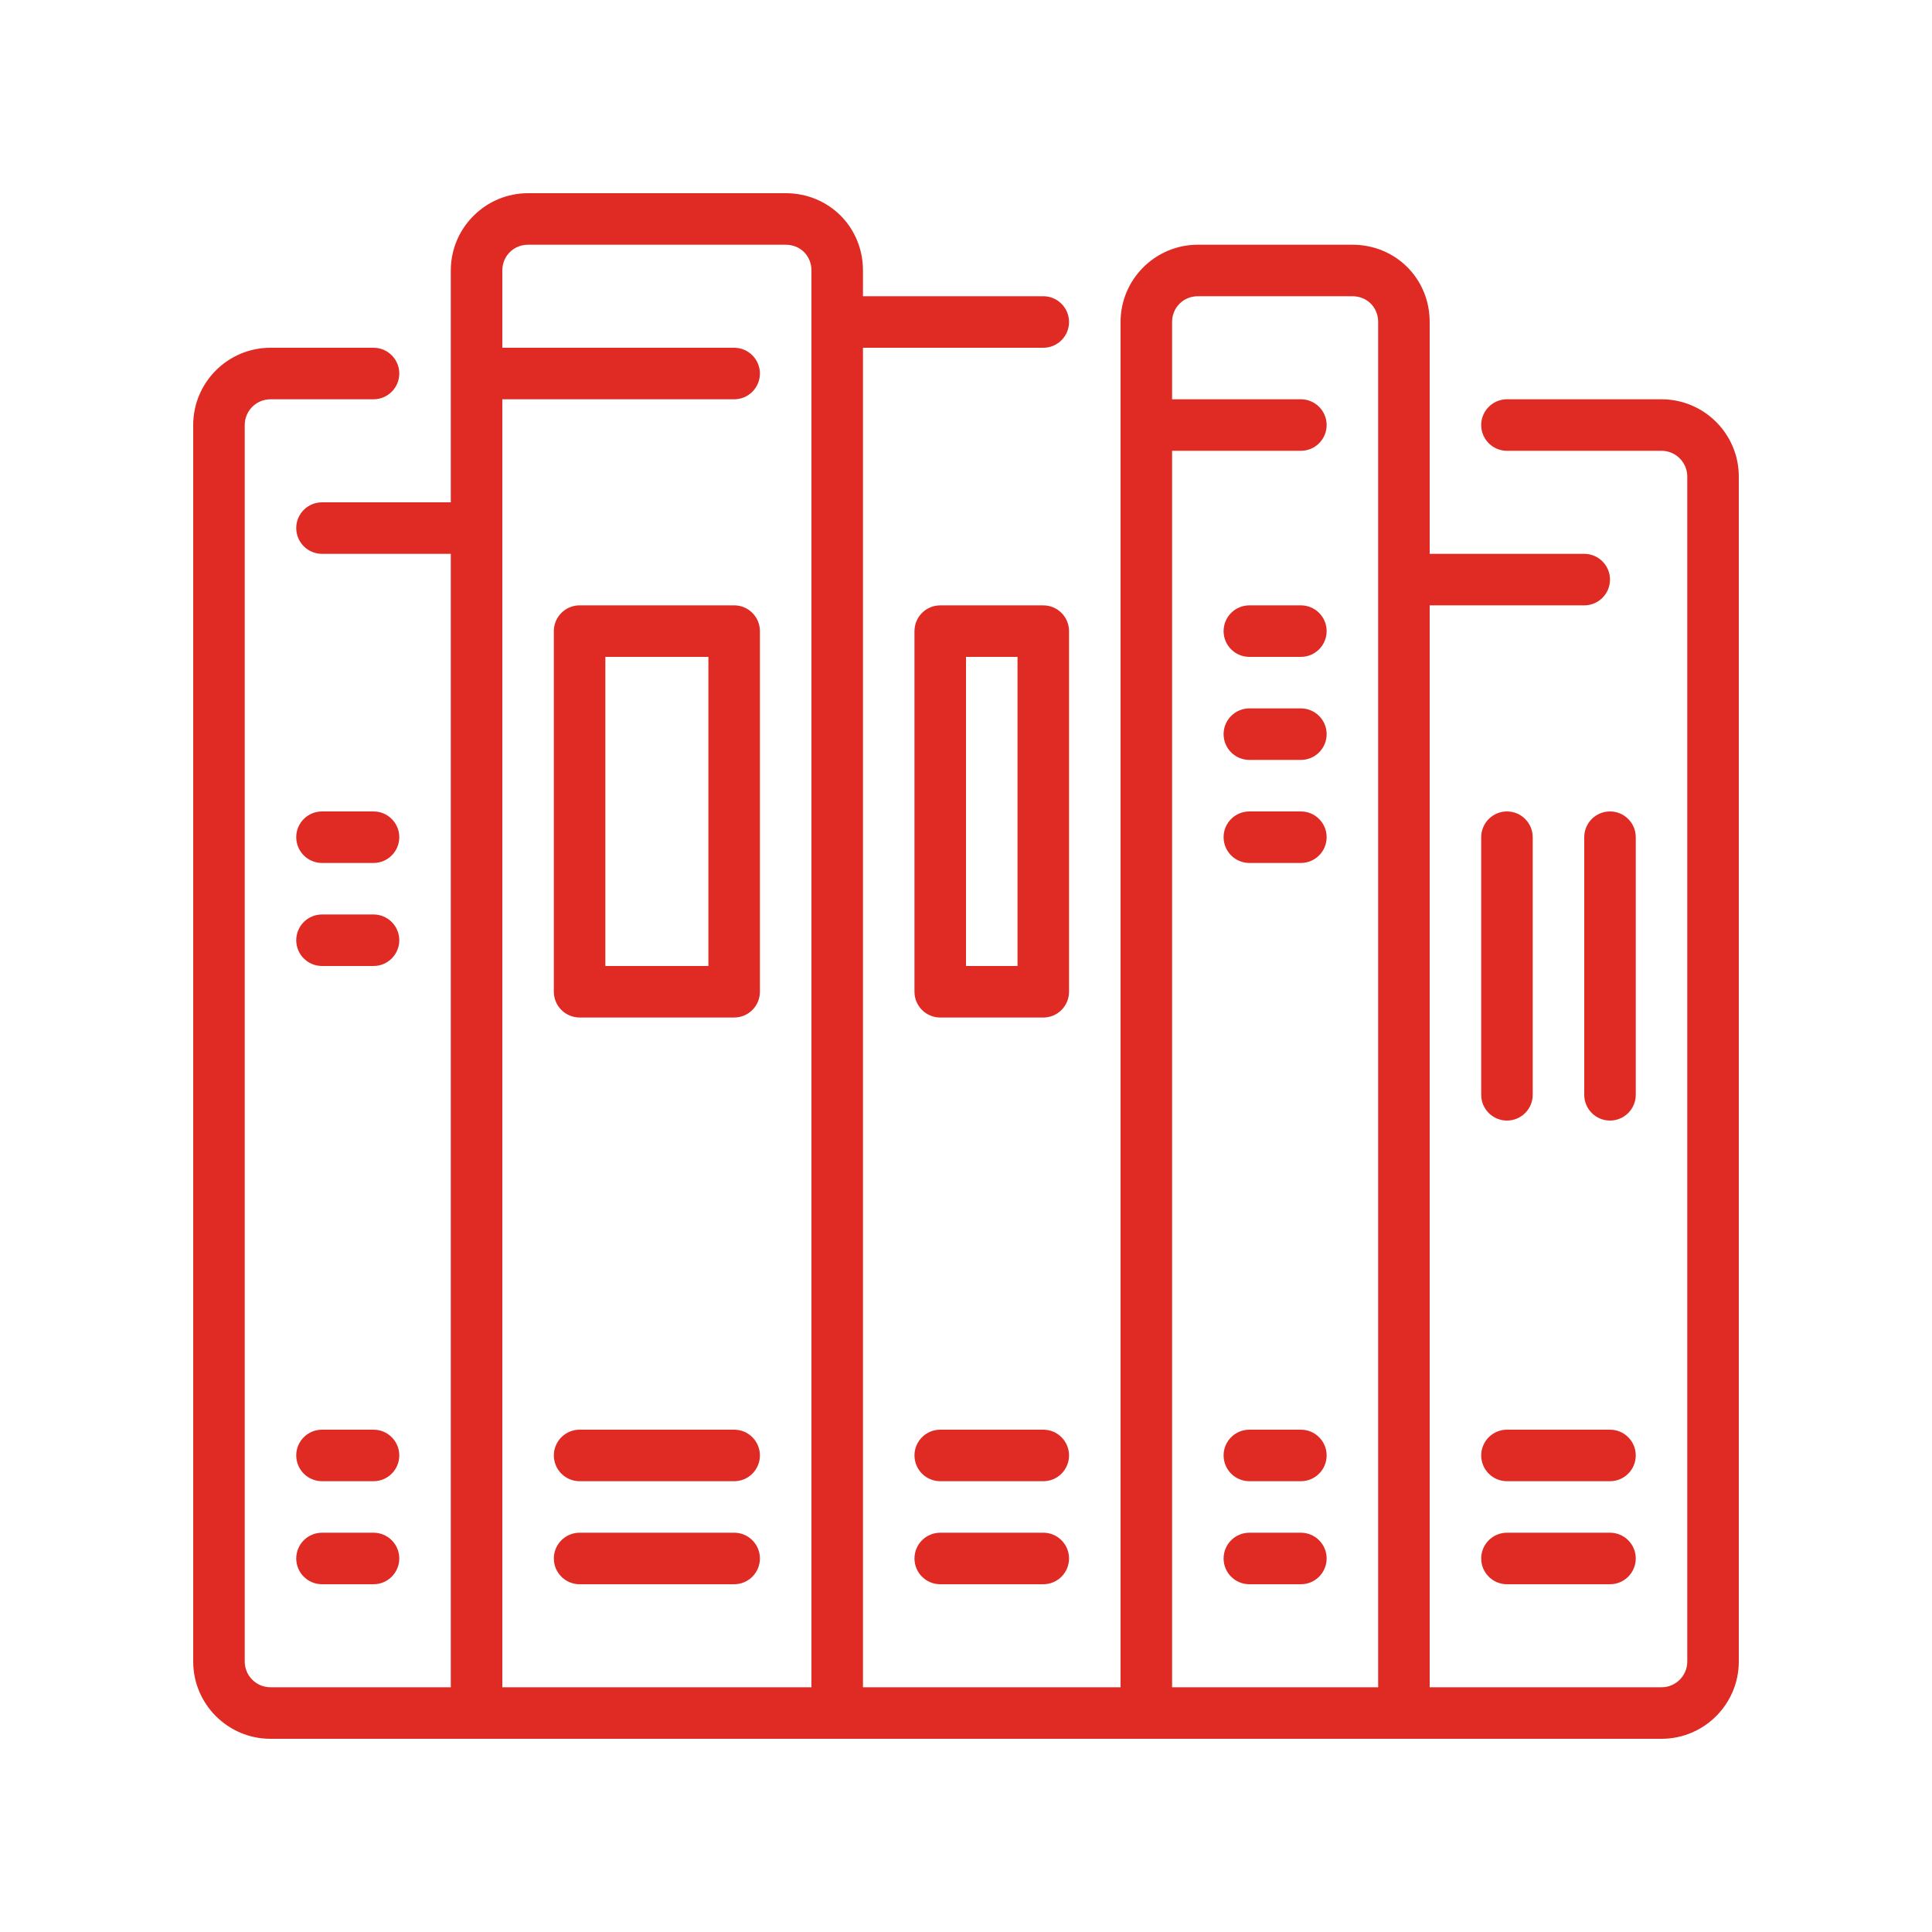 <svg width="100" height="100" viewBox="0 0 100 100" fill="none" xmlns="http://www.w3.org/2000/svg">
<g filter="url(#filter0_d)">
<path d="M67.333 32.667H64.667C63.931 32.667 63.333 33.264 63.333 34C63.333 34.736 63.931 35.333 64.667 35.333H67.333C68.069 35.333 68.667 34.736 68.667 34C68.667 33.264 68.069 32.667 67.333 32.667Z" fill="#DF2B23"/>
<path d="M67.333 38H64.667C63.931 38 63.333 38.597 63.333 39.333C63.333 40.069 63.931 40.667 64.667 40.667H67.333C68.069 40.667 68.667 40.069 68.667 39.333C68.667 38.597 68.069 38 67.333 38Z" fill="#DF2B23"/>
<path d="M67.333 27.333H64.667C63.931 27.333 63.333 27.931 63.333 28.666C63.333 29.402 63.931 30 64.667 30H67.333C68.069 30 68.667 29.402 68.667 28.666C68.667 27.931 68.069 27.333 67.333 27.333Z" fill="#DF2B23"/>
<path d="M67.333 70H64.667C63.931 70 63.333 70.597 63.333 71.333C63.333 72.069 63.931 72.667 64.667 72.667H67.333C68.069 72.667 68.667 72.069 68.667 71.333C68.667 70.597 68.069 70 67.333 70Z" fill="#DF2B23"/>
<path d="M38 27.333H30C29.264 27.333 28.667 27.931 28.667 28.666V47.333C28.667 48.069 29.264 48.666 30 48.666H38C38.736 48.666 39.333 48.069 39.333 47.333V28.667C39.333 27.931 38.736 27.333 38 27.333ZM36.667 46H31.333V30H36.667V46Z" fill="#DF2B23"/>
<path d="M38 70H30C29.264 70 28.667 70.597 28.667 71.333C28.667 72.069 29.264 72.667 30 72.667H38C38.736 72.667 39.333 72.069 39.333 71.333C39.333 70.597 38.736 70 38 70Z" fill="#DF2B23"/>
<path d="M38 75.333H30C29.264 75.333 28.667 75.931 28.667 76.666C28.667 77.403 29.264 78 30 78H38C38.736 78 39.333 77.403 39.333 76.666C39.333 75.931 38.736 75.333 38 75.333Z" fill="#DF2B23"/>
<path d="M67.333 75.333H64.667C63.931 75.333 63.333 75.931 63.333 76.666C63.333 77.403 63.931 78 64.667 78H67.333C68.069 78 68.667 77.403 68.667 76.666C68.667 75.931 68.069 75.333 67.333 75.333Z" fill="#DF2B23"/>
<path d="M83.333 75.333H78C77.264 75.333 76.667 75.931 76.667 76.666C76.667 77.403 77.264 78 78 78H83.333C84.069 78 84.667 77.403 84.667 76.666C84.667 75.931 84.069 75.333 83.333 75.333Z" fill="#DF2B23"/>
<path d="M55.333 28.667C55.333 27.931 54.736 27.334 54 27.334H48.667C47.931 27.334 47.333 27.931 47.333 28.667V47.334C47.333 48.069 47.931 48.667 48.667 48.667H54C54.736 48.667 55.333 48.069 55.333 47.334V28.667ZM52.667 46H50V30H52.667V46Z" fill="#DF2B23"/>
<path d="M83.333 70H78C77.264 70 76.667 70.597 76.667 71.333C76.667 72.069 77.264 72.667 78 72.667H83.333C84.069 72.667 84.667 72.069 84.667 71.333C84.667 70.597 84.069 70 83.333 70Z" fill="#DF2B23"/>
<path d="M54 75.333H48.667C47.931 75.333 47.333 75.931 47.333 76.666C47.333 77.403 47.931 78 48.667 78H54C54.736 78 55.333 77.403 55.333 76.666C55.333 75.931 54.736 75.333 54 75.333Z" fill="#DF2B23"/>
<path d="M78 54C78.736 54 79.333 53.403 79.333 52.667V39.333C79.333 38.597 78.736 38 78 38C77.264 38 76.667 38.597 76.667 39.333V52.667C76.667 53.403 77.264 54 78 54Z" fill="#DF2B23"/>
<path d="M84.667 39.333C84.667 38.597 84.069 38 83.333 38C82.597 38 82 38.597 82 39.333V52.667C82 53.403 82.597 54 83.333 54C84.069 54 84.667 53.403 84.667 52.667V39.333Z" fill="#DF2B23"/>
<path d="M86 16.667H78C77.264 16.667 76.667 17.264 76.667 18C76.667 18.736 77.264 19.333 78 19.333H86C86.735 19.333 87.333 19.932 87.333 20.667V82C87.333 82.735 86.735 83.333 86 83.333H74V27.333H82C82.736 27.333 83.333 26.736 83.333 26C83.333 25.264 82.736 24.667 82 24.667H74V12.667C74 10.424 72.243 8.667 70 8.667H62C59.795 8.667 58 10.461 58 12.667V83.333H44.667V14H54C54.736 14 55.333 13.403 55.333 12.667C55.333 11.931 54.736 11.333 54 11.333H44.667V10C44.667 7.757 42.909 6 40.667 6H27.333C25.128 6 23.333 7.795 23.333 10V22H16.667C15.931 22 15.333 22.597 15.333 23.333C15.333 24.069 15.931 24.667 16.667 24.667H23.333V83.333H14C13.265 83.333 12.667 82.735 12.667 82V18C12.667 17.265 13.265 16.667 14 16.667H19.333C20.069 16.667 20.667 16.069 20.667 15.333C20.667 14.598 20.069 14 19.333 14H14C11.795 14 10 15.795 10 18V82C10 84.205 11.795 86 14 86H86C88.205 86 90 84.205 90 82V20.667C90 18.461 88.205 16.667 86 16.667ZM42 83.333H26V16.667H38C38.736 16.667 39.333 16.069 39.333 15.333C39.333 14.598 38.736 14 38 14H26V10C26 9.252 26.585 8.667 27.333 8.667H40.667C41.427 8.667 42 9.24 42 10V83.333H42ZM71.333 83.333H60.667V19.333H67.333C68.069 19.333 68.667 18.736 68.667 18C68.667 17.264 68.069 16.667 67.333 16.667H60.667V12.667C60.667 11.919 61.252 11.333 62 11.333H70C70.76 11.333 71.333 11.907 71.333 12.667V83.333Z" fill="#DF2B23"/>
<path d="M19.333 70H16.667C15.931 70 15.333 70.597 15.333 71.333C15.333 72.069 15.931 72.667 16.667 72.667H19.333C20.069 72.667 20.667 72.069 20.667 71.333C20.667 70.597 20.069 70 19.333 70Z" fill="#DF2B23"/>
<path d="M19.333 75.333H16.667C15.931 75.333 15.333 75.931 15.333 76.666C15.333 77.403 15.931 78 16.667 78H19.333C20.069 78 20.667 77.403 20.667 76.666C20.667 75.931 20.069 75.333 19.333 75.333Z" fill="#DF2B23"/>
<path d="M54 70H48.667C47.931 70 47.333 70.597 47.333 71.333C47.333 72.069 47.931 72.667 48.667 72.667H54C54.736 72.667 55.333 72.069 55.333 71.333C55.333 70.597 54.736 70 54 70Z" fill="#DF2B23"/>
<path d="M19.333 38H16.667C15.931 38 15.333 38.597 15.333 39.333C15.333 40.069 15.931 40.667 16.667 40.667H19.333C20.069 40.667 20.667 40.069 20.667 39.333C20.667 38.597 20.069 38 19.333 38Z" fill="#DF2B23"/>
<path d="M19.333 43.333H16.667C15.931 43.333 15.333 43.931 15.333 44.666C15.333 45.403 15.931 46 16.667 46H19.333C20.069 46 20.667 45.403 20.667 44.667C20.667 43.931 20.069 43.333 19.333 43.333Z" fill="#DF2B23"/>
</g>
<defs>
<filter id="filter0_d" x="0" y="0" width="100" height="100" filterUnits="userSpaceOnUse" color-interpolation-filters="sRGB">
<feFlood flood-opacity="0" result="BackgroundImageFix"/>
<feColorMatrix in="SourceAlpha" type="matrix" values="0 0 0 0 0 0 0 0 0 0 0 0 0 0 0 0 0 0 127 0"/>
<feOffset dy="4"/>
<feGaussianBlur stdDeviation="5"/>
<feColorMatrix type="matrix" values="0 0 0 0 0.875 0 0 0 0 0.169 0 0 0 0 0.137 0 0 0 0.2 0"/>
<feBlend mode="normal" in2="BackgroundImageFix" result="effect1_dropShadow"/>
<feBlend mode="normal" in="SourceGraphic" in2="effect1_dropShadow" result="shape"/>
</filter>
</defs>
</svg>
